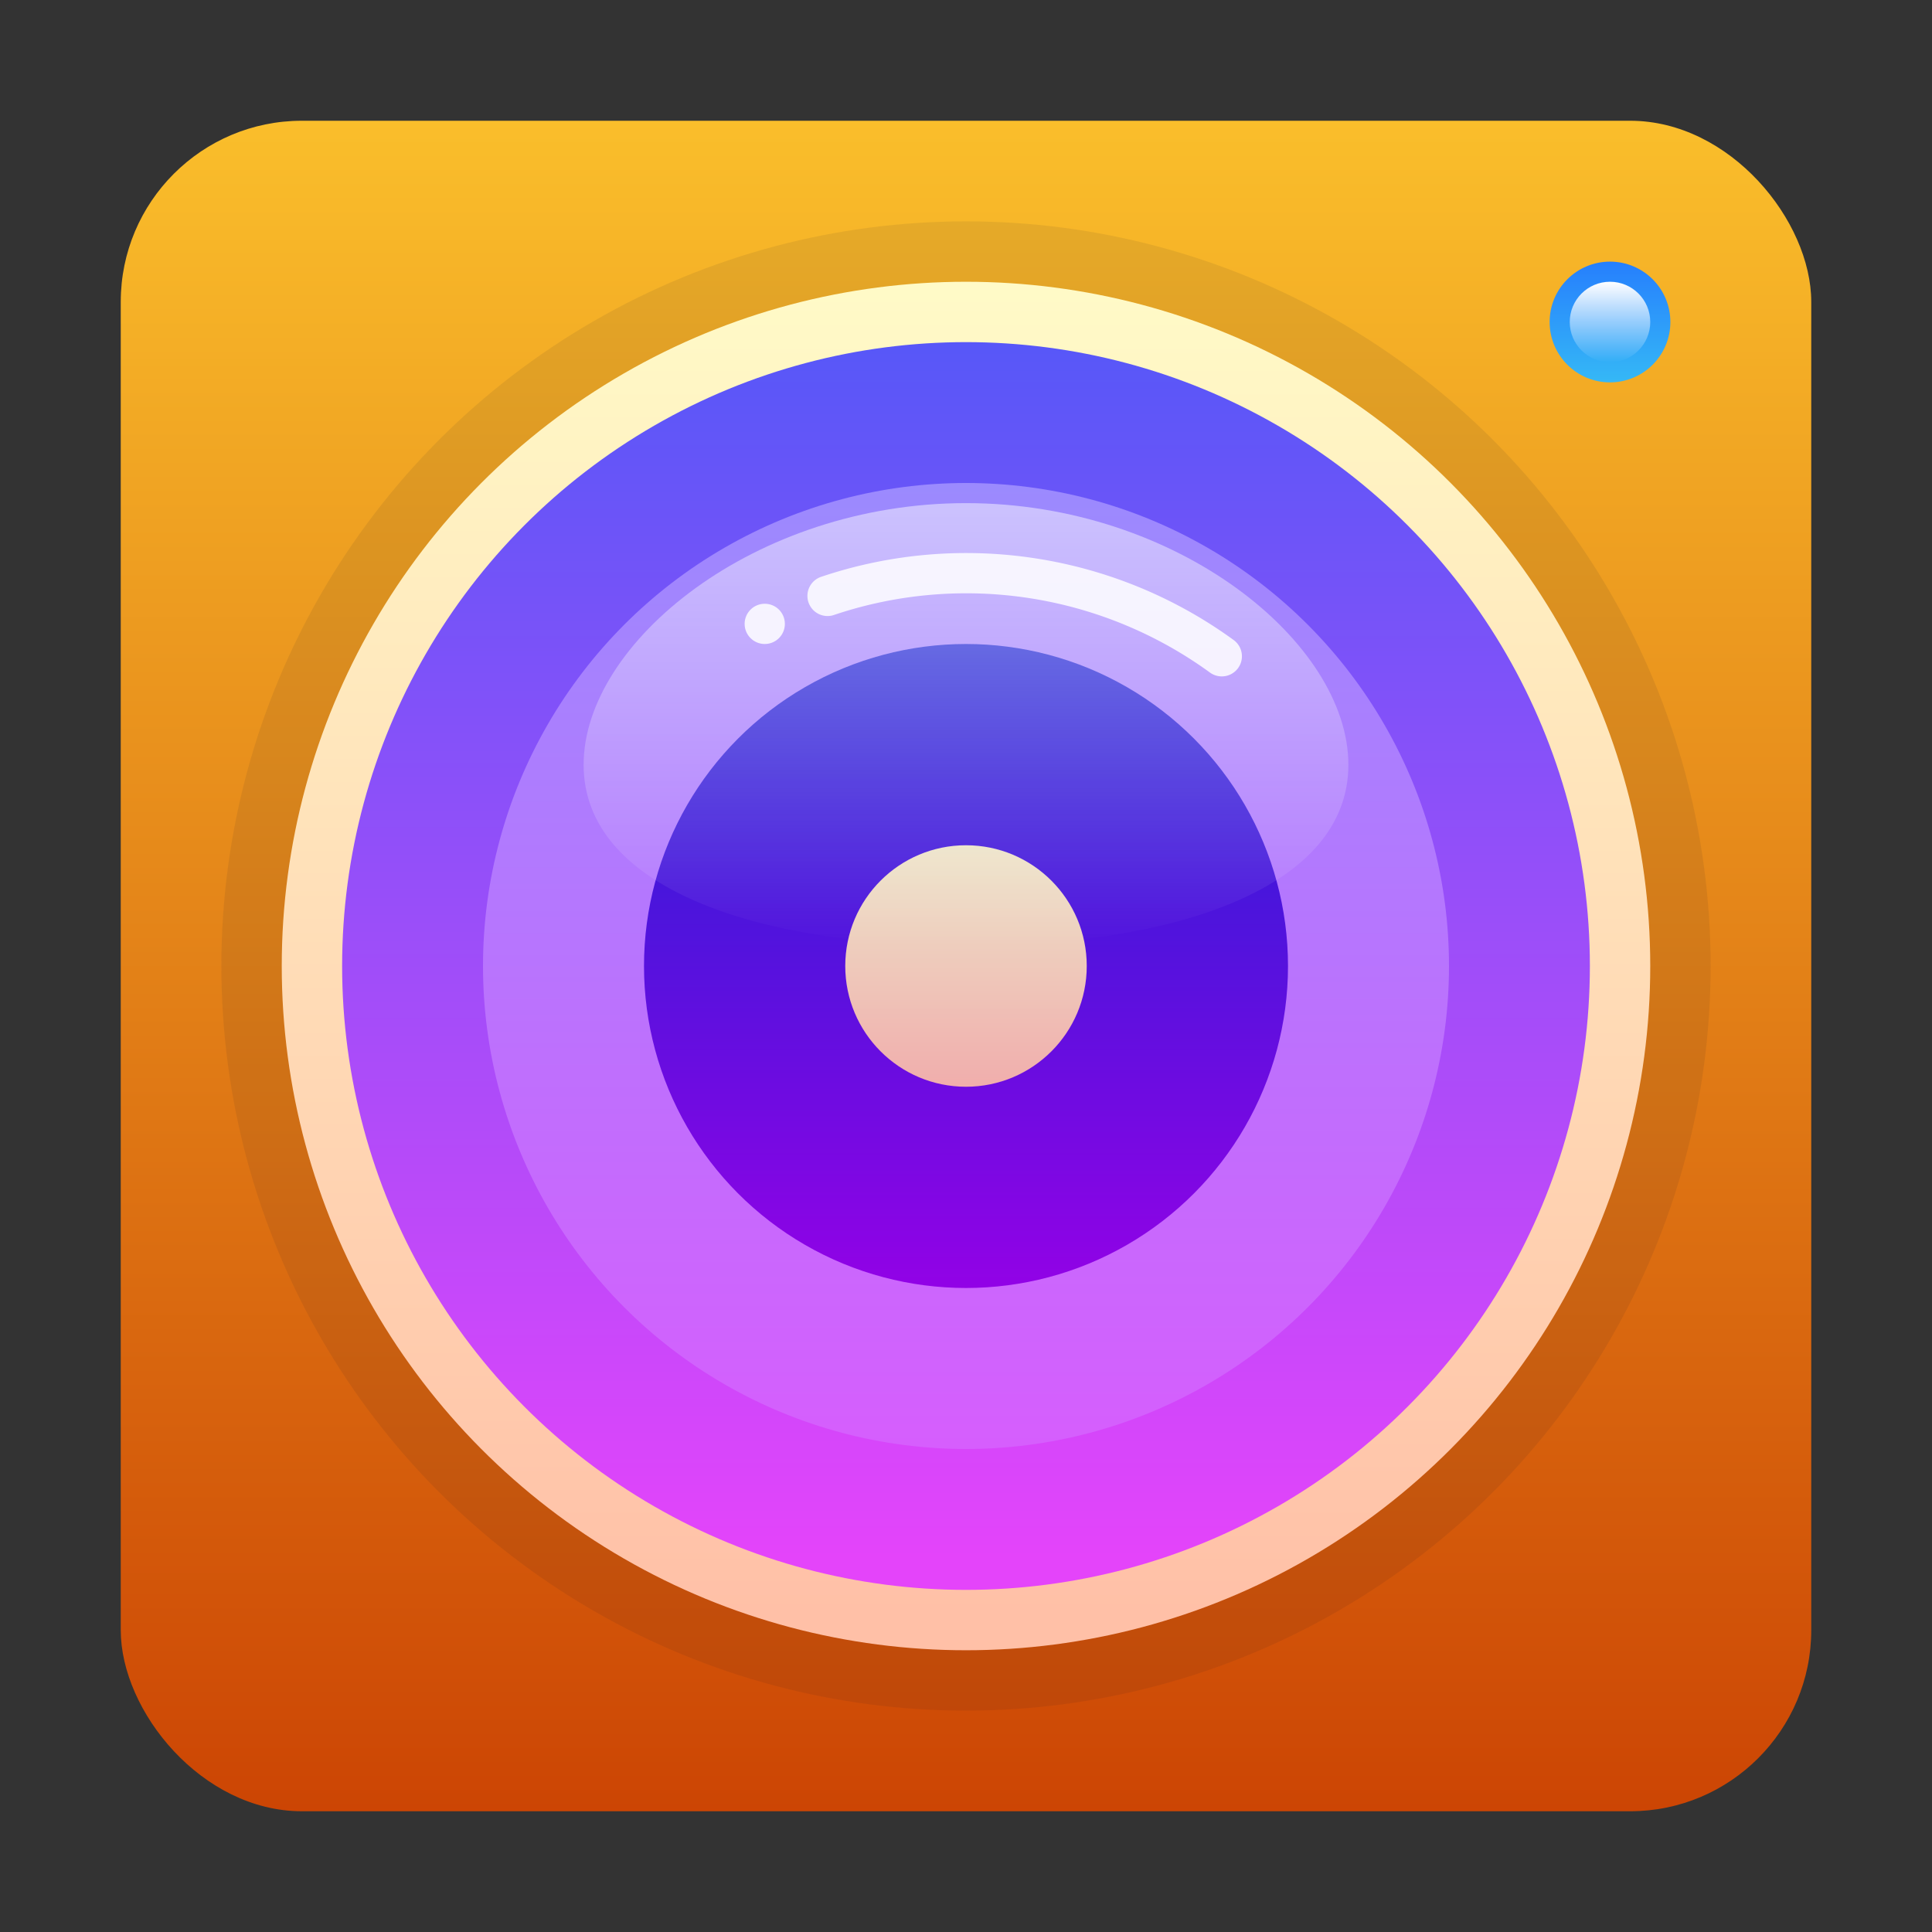 <svg xmlns="http://www.w3.org/2000/svg" xmlns:xlink="http://www.w3.org/1999/xlink" viewBox="0 0 96 96"><rect x="0" y="0" width="96" height="96" fill="#333333" stroke="none"/><defs><style>.cls-1{isolation:isolate;}.cls-2{fill:url(#未命名的渐变_517);}.cls-3{fill:#130f30;opacity:0.08;}.cls-4{fill:url(#未命名的渐变_7);}.cls-5{fill:url(#未命名的渐变_512);}.cls-6{fill:url(#未命名的渐变_11);}.cls-7{fill:none;stroke:#fff;stroke-linecap:round;stroke-miterlimit:10;stroke-width:2px;}.cls-10,.cls-7{opacity:0.85;}.cls-8{fill:url(#未命名的渐变_483);}.cls-9{opacity:0.9;fill:url(#未命名的渐变_7-2);}.cls-10{fill:#fff;}.cls-11{opacity:0.48;fill:url(#未命名的渐变_148);}.cls-11,.cls-13{mix-blend-mode:overlay;}.cls-12{fill:url(#未命名的渐变_6);}.cls-13{fill:url(#未命名的渐变_148-2);}</style><linearGradient id="未命名的渐变_517" x1="48" y1="90" x2="48" y2="6" gradientUnits="userSpaceOnUse"><stop offset="0" stop-color="#cc4504"/><stop offset="1" stop-color="#fabe2b"/></linearGradient><linearGradient id="未命名的渐变_7" x1="48" y1="80.28" x2="48" y2="14.46" gradientUnits="userSpaceOnUse"><stop offset="0" stop-color="#ffc0a7"/><stop offset="1" stop-color="#fffac7"/></linearGradient><linearGradient id="未命名的渐变_512" x1="48" y1="77.42" x2="48" y2="17.37" gradientUnits="userSpaceOnUse"><stop offset="0" stop-color="#e444fa"/><stop offset="1" stop-color="#5857f8"/></linearGradient><linearGradient id="未命名的渐变_11" x1="48" y1="72" x2="48" y2="24" gradientUnits="userSpaceOnUse"><stop offset="0" stop-color="#d65efd"/><stop offset="1" stop-color="#9b8afe"/></linearGradient><linearGradient id="未命名的渐变_483" x1="48" y1="64" x2="48" y2="32" gradientUnits="userSpaceOnUse"><stop offset="0" stop-color="#9202e6"/><stop offset="1" stop-color="#1c21d5"/></linearGradient><linearGradient id="未命名的渐变_7-2" x1="42" y1="48" x2="54" y2="48" gradientTransform="translate(0 96) rotate(-90)" xlink:href="#未命名的渐变_7"/><linearGradient id="未命名的渐变_148" x1="48" y1="47" x2="48" y2="25" gradientUnits="userSpaceOnUse"><stop offset="0" stop-color="#fff" stop-opacity="0"/><stop offset="1" stop-color="#fff"/></linearGradient><linearGradient id="未命名的渐变_6" x1="80" y1="13" x2="80" y2="19" gradientUnits="userSpaceOnUse"><stop offset="0" stop-color="#267ffd"/><stop offset="1" stop-color="#35b8f6"/></linearGradient><linearGradient id="未命名的渐变_148-2" x1="78" y1="16" x2="82" y2="16" gradientTransform="translate(64 96) rotate(-90)" xlink:href="#未命名的渐变_148"/></defs><title>96</title><g class="cls-1"><g id="摄像头"><g id="_96" data-name="96"><rect class="cls-2" x="6" y="6" width="84" height="84" rx="9"/><circle class="cls-3" cx="48" cy="48" r="37"/><circle class="cls-4" cx="48" cy="48" r="34"/><circle class="cls-5" cx="48" cy="48" r="31"/><circle class="cls-6" cx="48" cy="48" r="24"/><path class="cls-7" d="M41.12,29.61a21.59,21.59,0,0,1,19.59,3"/><circle class="cls-8" cx="48" cy="48" r="16"/><circle class="cls-9" cx="48" cy="48" r="6"/><circle class="cls-10" cx="38" cy="31" r="1"/><path class="cls-11" d="M67,38c0,6.08-8.51,9-19,9s-19-2.92-19-9,8.51-13,19-13S67,31.92,67,38Z"/><circle class="cls-12" cx="80" cy="16" r="3"/><circle class="cls-13" cx="80" cy="16" r="2"/></g></g></g></svg>